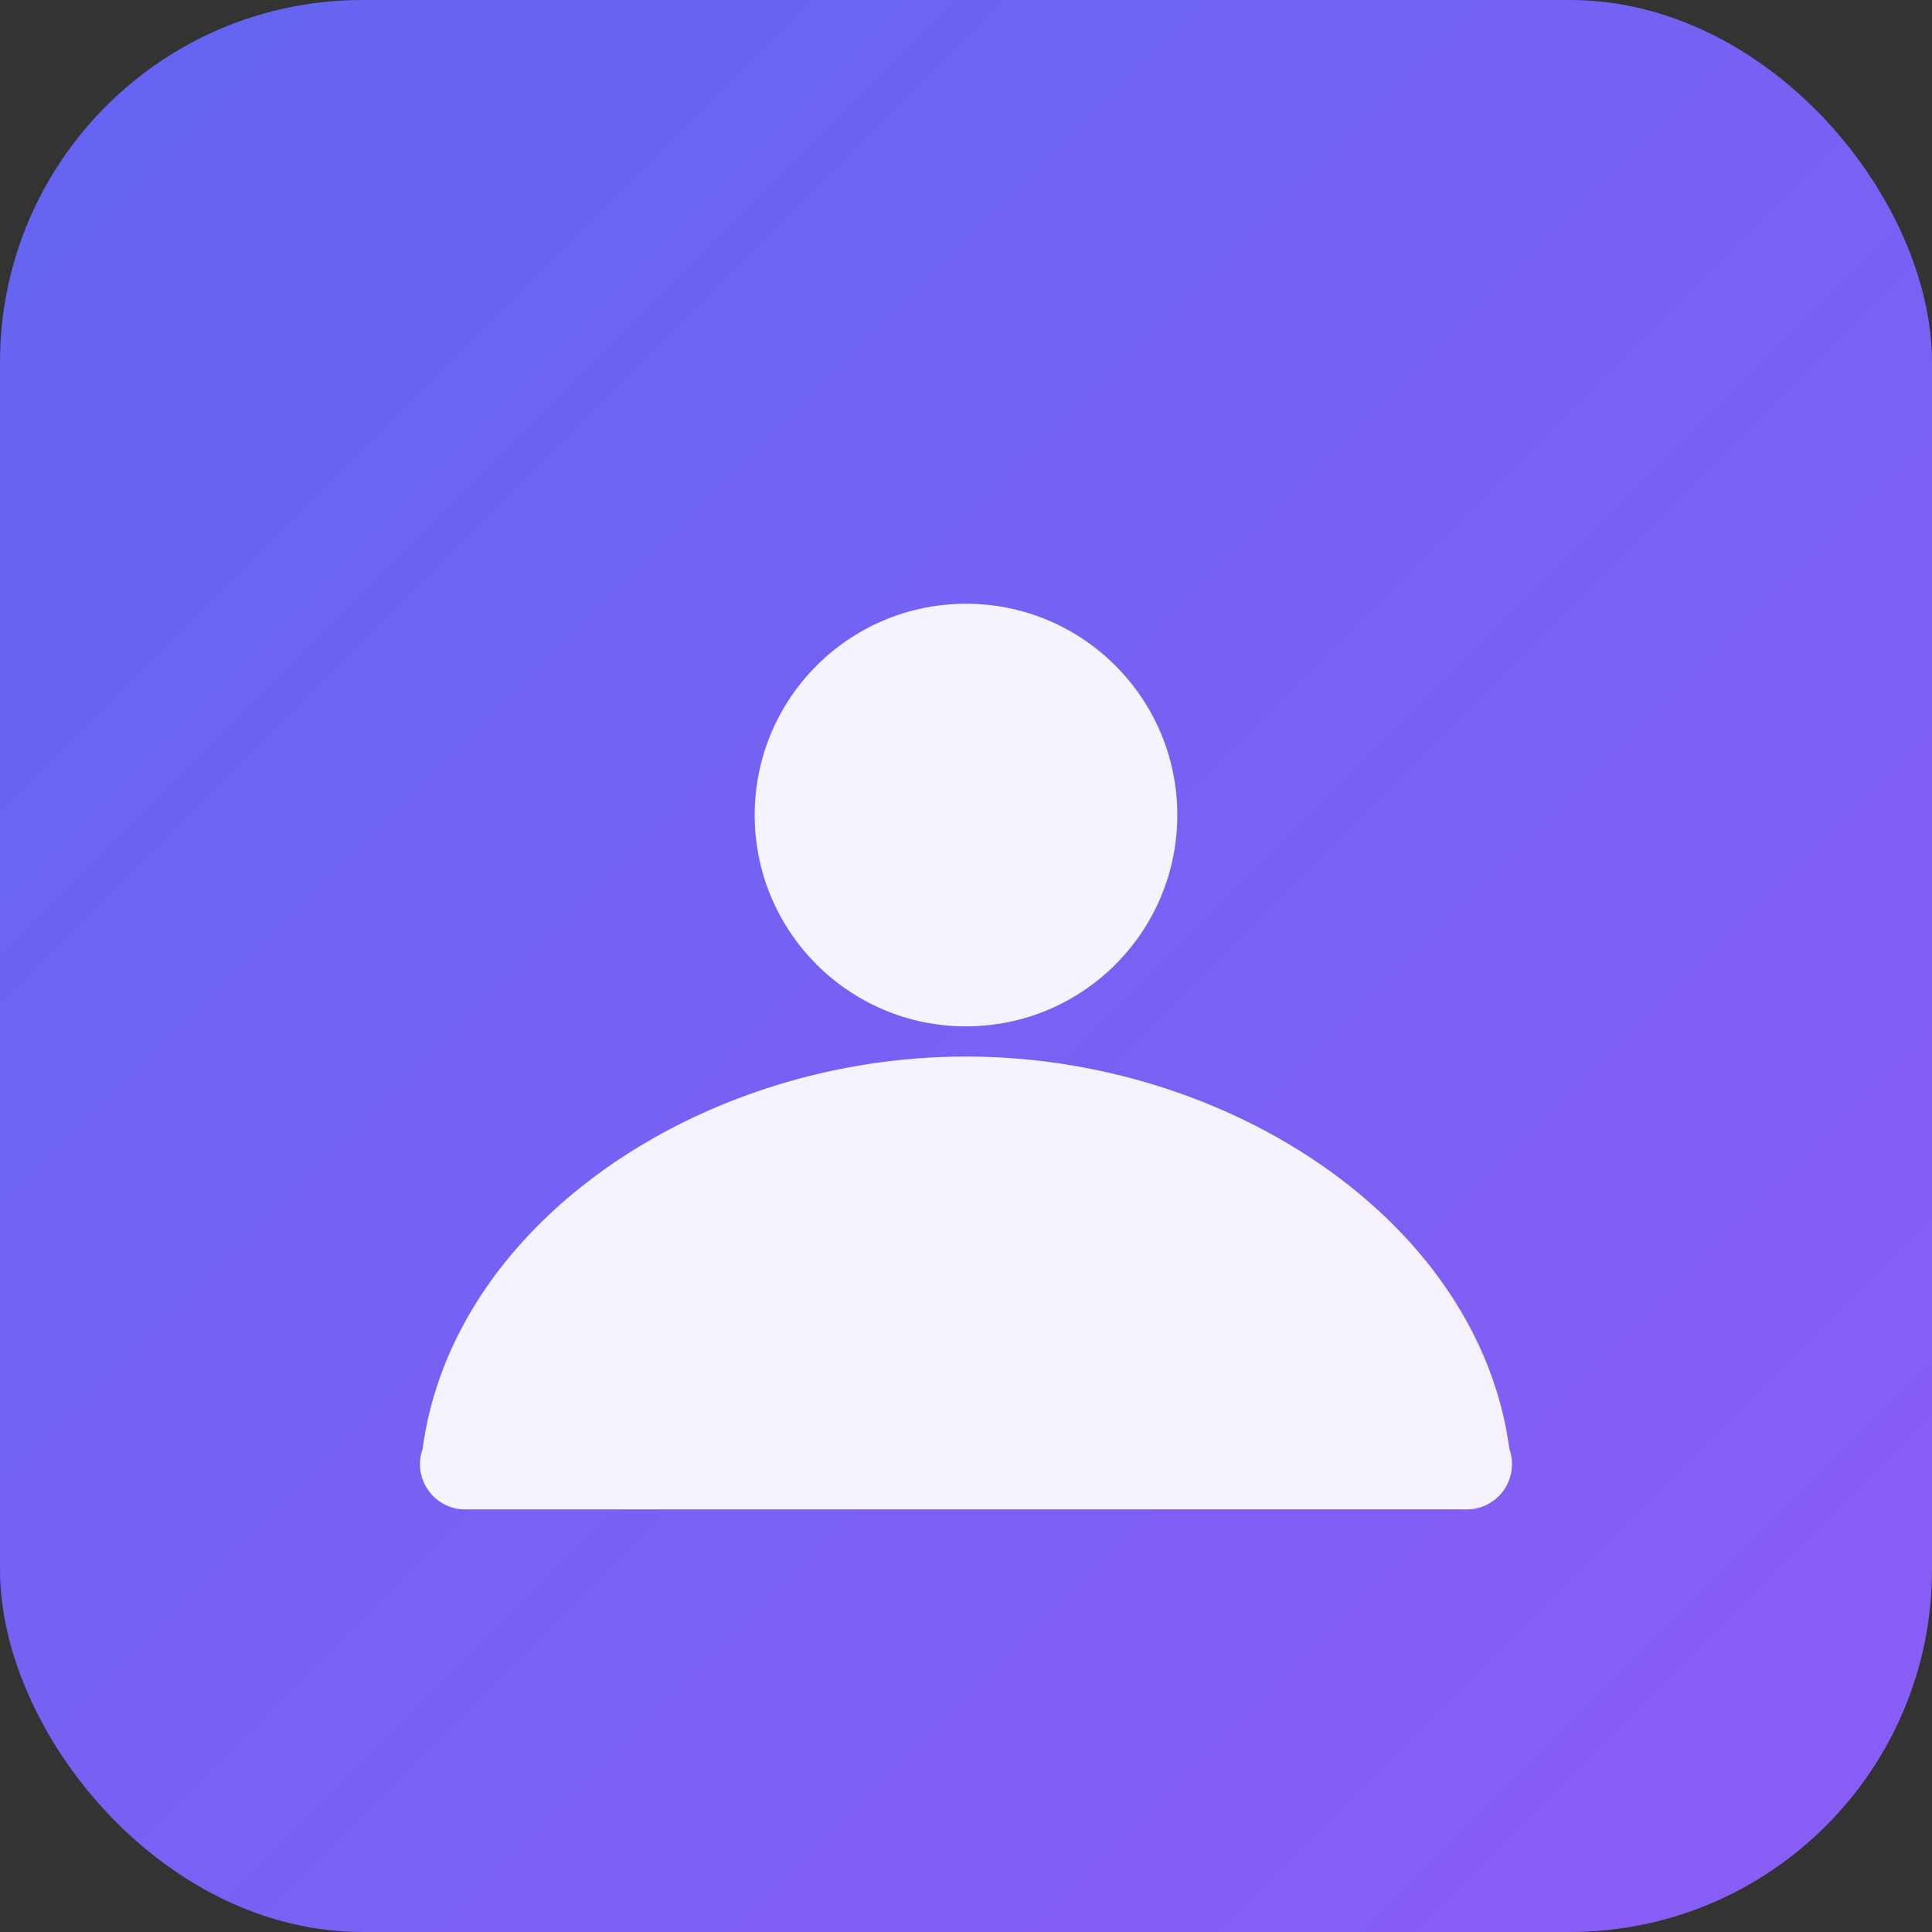 <svg xmlns="http://www.w3.org/2000/svg" width="256" height="256" viewBox="0 0 256 256">
  <rect x="0" y="0" width="256" height="256" fill="#333333" stroke="none"/>
  <defs>
    <linearGradient id="g" x1="0" y1="0" x2="1" y2="1">
      <stop offset="0" stop-color="#6366f1"></stop>
      <stop offset="1" stop-color="#8b5cf6"></stop>
    </linearGradient>
  </defs>
  <rect width="256" height="256" rx="48" fill="url(#g)"></rect>
  <g fill="#fff" opacity="0.92" transform="translate(48,48)">
    <circle cx="80" cy="60" r="28"></circle>
    <path d="M8,144c4-30,37-52,72-52s68,22,72,52a6,6,0,0,1-6,8H14a6,6,0,0,1-6-8Z"></path>
  </g>
</svg>
